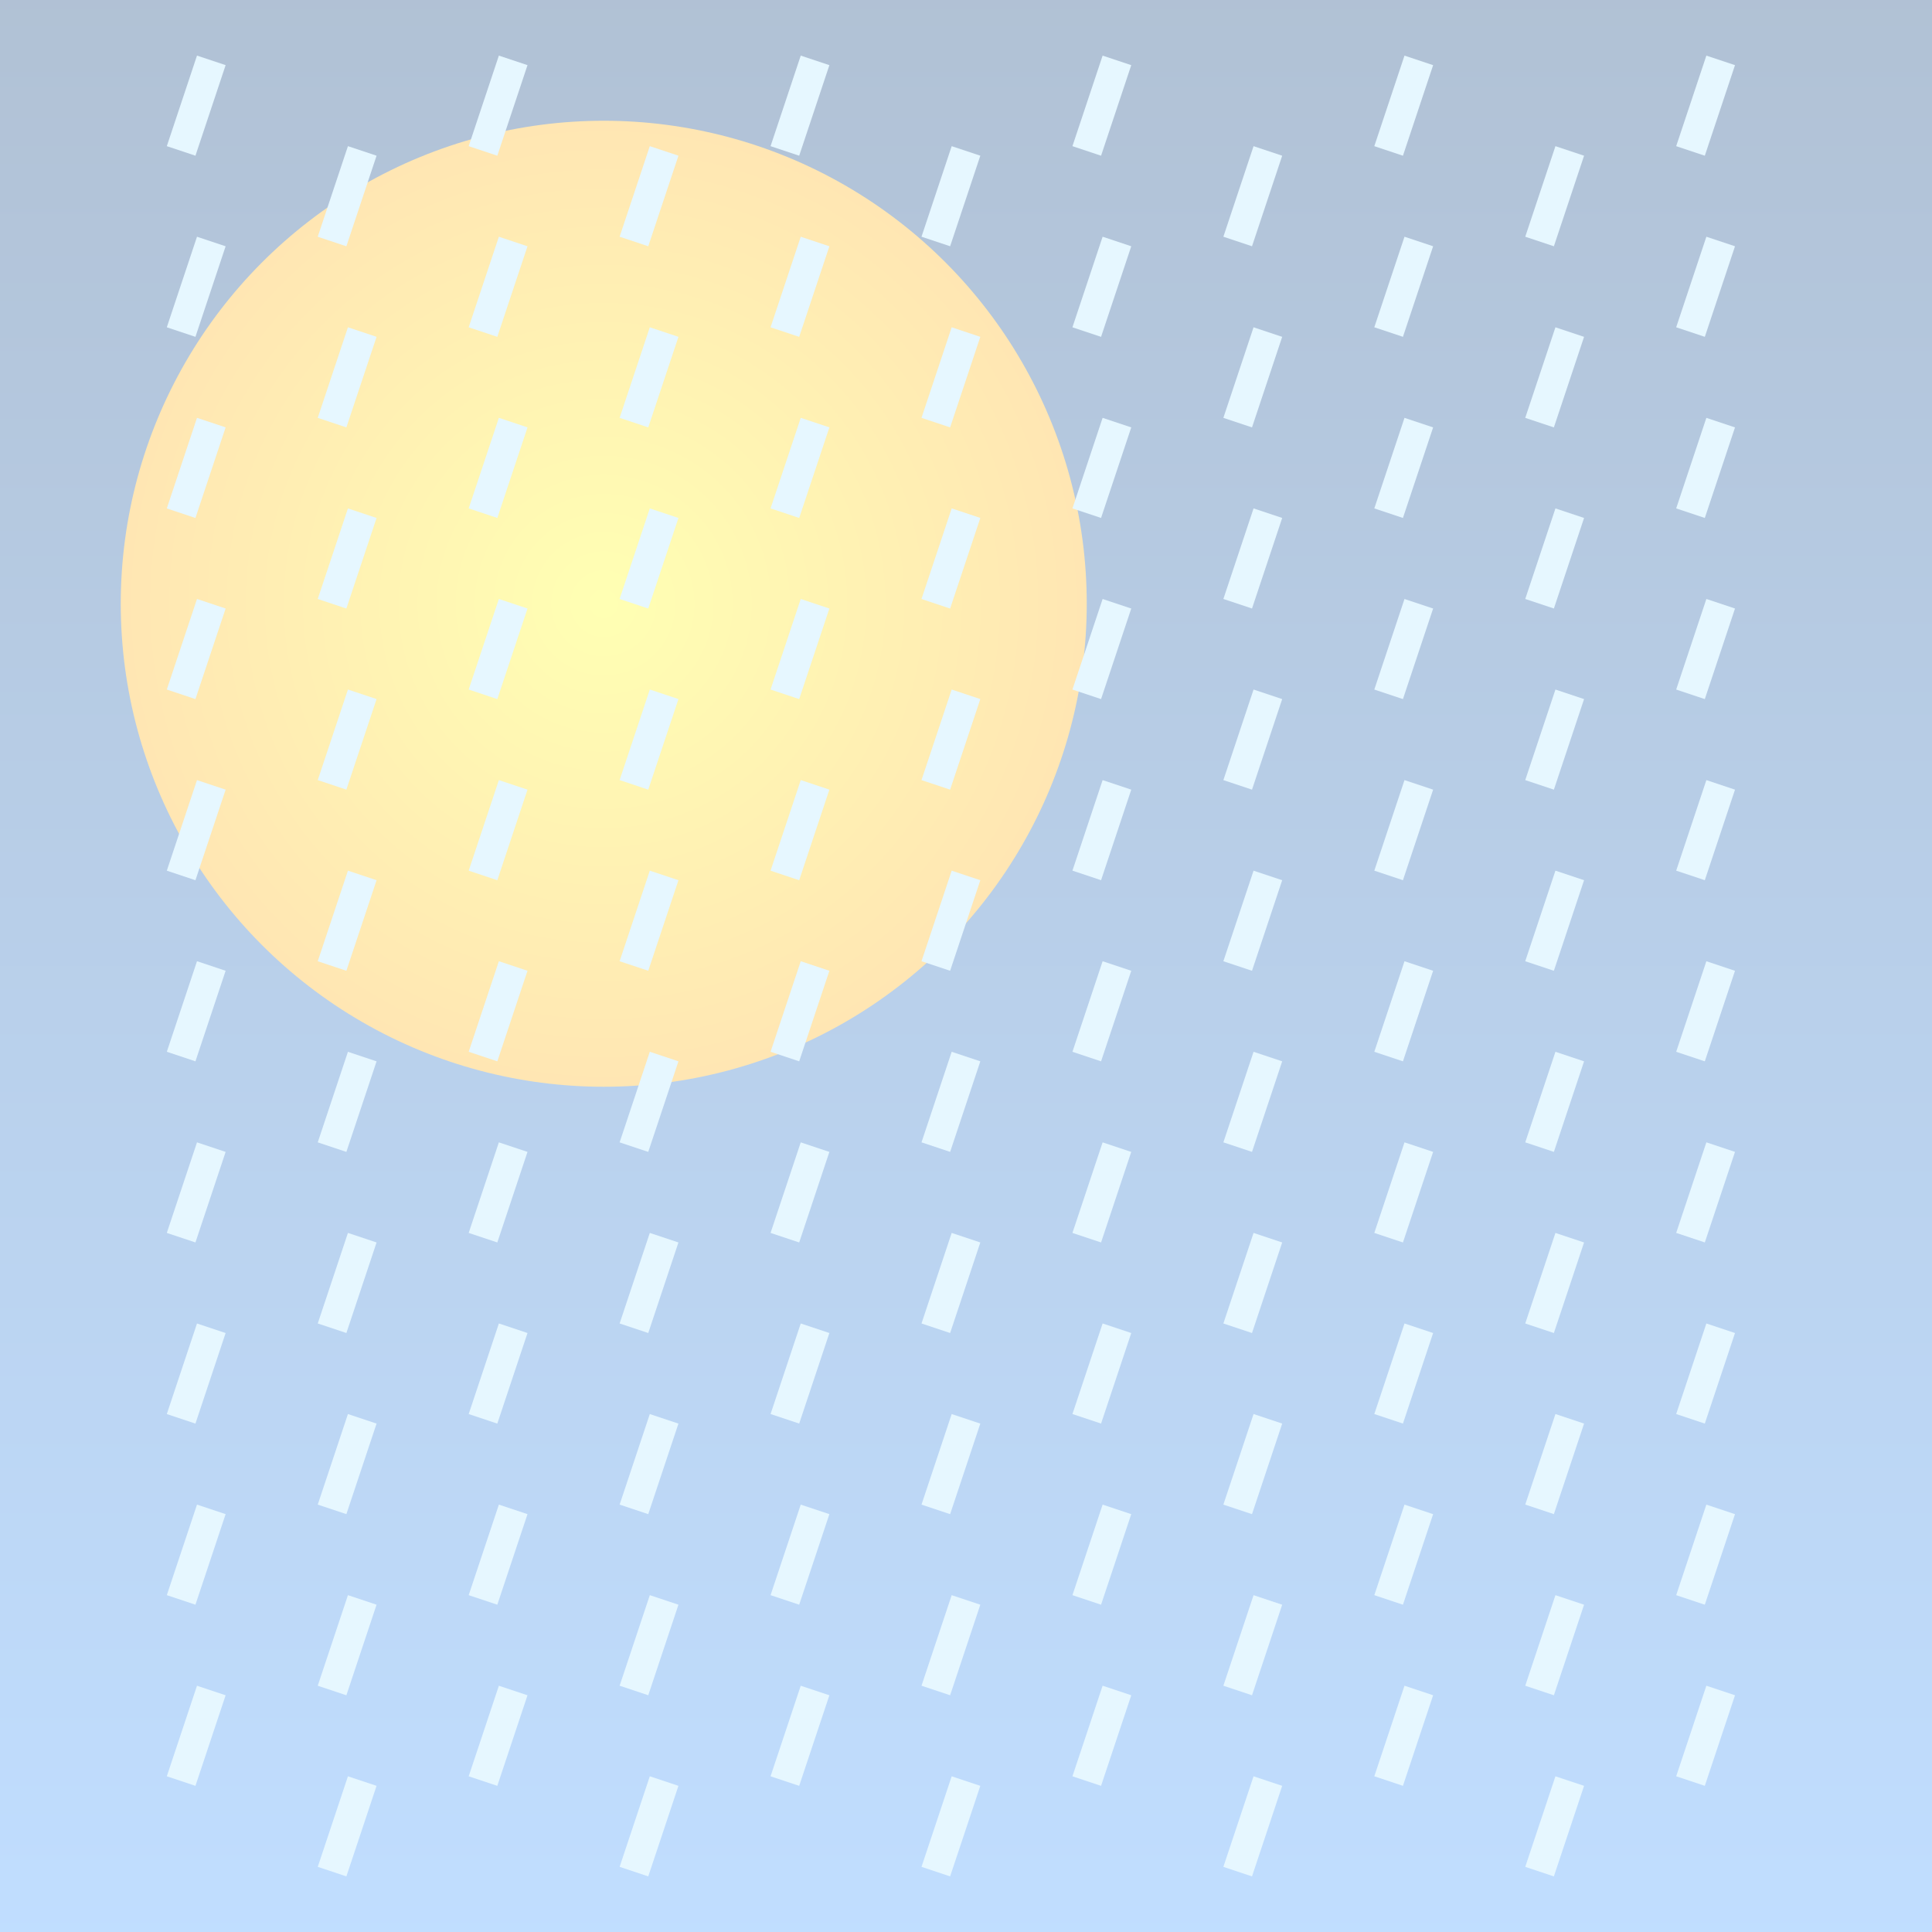<?xml version="1.0" encoding="UTF-8" standalone="no"?>
<!DOCTYPE svg PUBLIC "-//W3C//DTD SVG 1.1//EN"
  "http://www.w3.org/Graphics/SVG/1.1/DTD/svg11.dtd">
<svg width="64px" height="64px" version="1.1"
  xmlns="http://www.w3.org/2000/svg">
<rect width="100%" height="100%" fill="#333333" stroke="none"/>
<!--
 Copyright © 2008-2012 Tobias Quathamer <t.quathamer@gmx.net>

 This file is part of the Drupal Weather module.

 Weather is free software; you can redistribute it and/or modify
 it under the terms of the GNU General Public License as published by
 the Free Software Foundation; either version 2 of the License, or
 (at your option) any later version.

 Weather is distributed in the hope that it will be useful,
 but WITHOUT ANY WARRANTY; without even the implied warranty of
 MERCHANTABILITY or FITNESS FOR A PARTICULAR PURPOSE.  See the
 GNU General Public License for more details.

 You should have received a copy of the GNU General Public License
 along with Weather; if not, write to the Free Software
 Foundation, Inc., 51 Franklin St, Fifth Floor, Boston, MA  02110-1301  USA
-->

  <!-- blue sky background -->	
  <linearGradient id="sky" x2="0" y2="100%">
    <stop offset="0" stop-color="#6283aa" />
    <stop offset="1" stop-color="#81bcff" />
  </linearGradient>
  <rect x="0" y="0" width="100%" height="100%" fill="url(#sky)" />
  
  <!-- a slightly cold sun -->
  <radialGradient id="sun">
    <stop offset="0" stop-color="#ffff66" />
    <stop offset="1" stop-color="#ffcc66" />
  </radialGradient>
  <circle cx="20" cy="20" r="16" fill="url(#sun)" />

  <!-- heavy rain -->
  <g
    stroke="#cceeff"
    stroke-width="1">
    <line x1="7" y1="26" x2="6" y2="29" transform="translate(0,-24)" />
    <line x1="7" y1="26" x2="6" y2="29" transform="translate(10,-24)" />
    <line x1="7" y1="26" x2="6" y2="29" transform="translate(20,-24)" />
    <line x1="7" y1="26" x2="6" y2="29" transform="translate(30,-24)" />
    <line x1="7" y1="26" x2="6" y2="29" transform="translate(40,-24)" />
    <line x1="7" y1="26" x2="6" y2="29" transform="translate(50,-24)" />
    <line x1="7" y1="26" x2="6" y2="29" transform="translate(5,-21)" />
    <line x1="7" y1="26" x2="6" y2="29" transform="translate(15,-21)" />
    <line x1="7" y1="26" x2="6" y2="29" transform="translate(25,-21)" />
    <line x1="7" y1="26" x2="6" y2="29" transform="translate(35,-21)" />
    <line x1="7" y1="26" x2="6" y2="29" transform="translate(45,-21)" />
    <line x1="7" y1="26" x2="6" y2="29" transform="translate(0,-18)" />
    <line x1="7" y1="26" x2="6" y2="29" transform="translate(10,-18)" />
    <line x1="7" y1="26" x2="6" y2="29" transform="translate(20,-18)" />
    <line x1="7" y1="26" x2="6" y2="29" transform="translate(30,-18)" />
    <line x1="7" y1="26" x2="6" y2="29" transform="translate(40,-18)" />
    <line x1="7" y1="26" x2="6" y2="29" transform="translate(50,-18)" />
    <line x1="7" y1="26" x2="6" y2="29" transform="translate(5,-15)" />
    <line x1="7" y1="26" x2="6" y2="29" transform="translate(15,-15)" />
    <line x1="7" y1="26" x2="6" y2="29" transform="translate(25,-15)" />
    <line x1="7" y1="26" x2="6" y2="29" transform="translate(35,-15)" />
    <line x1="7" y1="26" x2="6" y2="29" transform="translate(45,-15)" />
    <line x1="7" y1="26" x2="6" y2="29" transform="translate(0,-12)" />
    <line x1="7" y1="26" x2="6" y2="29" transform="translate(10,-12)" />
    <line x1="7" y1="26" x2="6" y2="29" transform="translate(20,-12)" />
    <line x1="7" y1="26" x2="6" y2="29" transform="translate(30,-12)" />
    <line x1="7" y1="26" x2="6" y2="29" transform="translate(40,-12)" />
    <line x1="7" y1="26" x2="6" y2="29" transform="translate(50,-12)" />
    <line x1="7" y1="26" x2="6" y2="29" transform="translate(5,-9)" />
    <line x1="7" y1="26" x2="6" y2="29" transform="translate(15,-9)" />
    <line x1="7" y1="26" x2="6" y2="29" transform="translate(25,-9)" />
    <line x1="7" y1="26" x2="6" y2="29" transform="translate(35,-9)" />
    <line x1="7" y1="26" x2="6" y2="29" transform="translate(45,-9)" />
    <line x1="7" y1="26" x2="6" y2="29" transform="translate(0,-6)" />
    <line x1="7" y1="26" x2="6" y2="29" transform="translate(10,-6)" />
    <line x1="7" y1="26" x2="6" y2="29" transform="translate(20,-6)" />
    <line x1="7" y1="26" x2="6" y2="29" transform="translate(30,-6)" />
    <line x1="7" y1="26" x2="6" y2="29" transform="translate(40,-6)" />
    <line x1="7" y1="26" x2="6" y2="29" transform="translate(50,-6)" />
    <line x1="7" y1="26" x2="6" y2="29" transform="translate(5,-3)" />
    <line x1="7" y1="26" x2="6" y2="29" transform="translate(15,-3)" />
    <line x1="7" y1="26" x2="6" y2="29" transform="translate(25,-3)" />
    <line x1="7" y1="26" x2="6" y2="29" transform="translate(35,-3)" />
    <line x1="7" y1="26" x2="6" y2="29" transform="translate(45,-3)" />
    <line x1="7" y1="26" x2="6" y2="29" />
    <line x1="7" y1="26" x2="6" y2="29" transform="translate(10,0)" />
    <line x1="7" y1="26" x2="6" y2="29" transform="translate(20,0)" />
    <line x1="7" y1="26" x2="6" y2="29" transform="translate(30,0)" />
    <line x1="7" y1="26" x2="6" y2="29" transform="translate(40,0)" />
    <line x1="7" y1="26" x2="6" y2="29" transform="translate(50,0)" />
    <line x1="7" y1="26" x2="6" y2="29" transform="translate(5,3)" />
    <line x1="7" y1="26" x2="6" y2="29" transform="translate(15,3)" />
    <line x1="7" y1="26" x2="6" y2="29" transform="translate(25,3)" />
    <line x1="7" y1="26" x2="6" y2="29" transform="translate(35,3)" />
    <line x1="7" y1="26" x2="6" y2="29" transform="translate(45,3)" />
    <line x1="7" y1="26" x2="6" y2="29" transform="translate(0,6)" />
    <line x1="7" y1="26" x2="6" y2="29" transform="translate(10,6)" />
    <line x1="7" y1="26" x2="6" y2="29" transform="translate(20,6)" />
    <line x1="7" y1="26" x2="6" y2="29" transform="translate(30,6)" />
    <line x1="7" y1="26" x2="6" y2="29" transform="translate(40,6)" />
    <line x1="7" y1="26" x2="6" y2="29" transform="translate(50,6)" />
    <line x1="7" y1="26" x2="6" y2="29" transform="translate(5,9)" />
    <line x1="7" y1="26" x2="6" y2="29" transform="translate(15,9)" />
    <line x1="7" y1="26" x2="6" y2="29" transform="translate(25,9)" />
    <line x1="7" y1="26" x2="6" y2="29" transform="translate(35,9)" />
    <line x1="7" y1="26" x2="6" y2="29" transform="translate(45,9)" />
    <line x1="7" y1="26" x2="6" y2="29" transform="translate(0,12)" />
    <line x1="7" y1="26" x2="6" y2="29" transform="translate(10,12)" />
    <line x1="7" y1="26" x2="6" y2="29" transform="translate(20,12)" />
    <line x1="7" y1="26" x2="6" y2="29" transform="translate(30,12)" />
    <line x1="7" y1="26" x2="6" y2="29" transform="translate(40,12)" />
    <line x1="7" y1="26" x2="6" y2="29" transform="translate(50,12)" />
    <line x1="7" y1="26" x2="6" y2="29" transform="translate(5,15)" />
    <line x1="7" y1="26" x2="6" y2="29" transform="translate(15,15)" />
    <line x1="7" y1="26" x2="6" y2="29" transform="translate(25,15)" />
    <line x1="7" y1="26" x2="6" y2="29" transform="translate(35,15)" />
    <line x1="7" y1="26" x2="6" y2="29" transform="translate(45,15)" />
    <line x1="7" y1="26" x2="6" y2="29" transform="translate(0,18)" />
    <line x1="7" y1="26" x2="6" y2="29" transform="translate(10,18)" />
    <line x1="7" y1="26" x2="6" y2="29" transform="translate(20,18)" />
    <line x1="7" y1="26" x2="6" y2="29" transform="translate(30,18)" />
    <line x1="7" y1="26" x2="6" y2="29" transform="translate(40,18)" />
    <line x1="7" y1="26" x2="6" y2="29" transform="translate(50,18)" />
    <line x1="7" y1="26" x2="6" y2="29" transform="translate(5,21)" />
    <line x1="7" y1="26" x2="6" y2="29" transform="translate(15,21)" />
    <line x1="7" y1="26" x2="6" y2="29" transform="translate(25,21)" />
    <line x1="7" y1="26" x2="6" y2="29" transform="translate(35,21)" />
    <line x1="7" y1="26" x2="6" y2="29" transform="translate(45,21)" />
    <line x1="7" y1="26" x2="6" y2="29" transform="translate(0,24)" />
    <line x1="7" y1="26" x2="6" y2="29" transform="translate(10,24)" />
    <line x1="7" y1="26" x2="6" y2="29" transform="translate(20,24)" />
    <line x1="7" y1="26" x2="6" y2="29" transform="translate(30,24)" />
    <line x1="7" y1="26" x2="6" y2="29" transform="translate(40,24)" />
    <line x1="7" y1="26" x2="6" y2="29" transform="translate(50,24)" />
    <line x1="7" y1="26" x2="6" y2="29" transform="translate(5,27)" />
    <line x1="7" y1="26" x2="6" y2="29" transform="translate(15,27)" />
    <line x1="7" y1="26" x2="6" y2="29" transform="translate(25,27)" />
    <line x1="7" y1="26" x2="6" y2="29" transform="translate(35,27)" />
    <line x1="7" y1="26" x2="6" y2="29" transform="translate(45,27)" />
    <line x1="7" y1="26" x2="6" y2="29" transform="translate(0,30)" />
    <line x1="7" y1="26" x2="6" y2="29" transform="translate(10,30)" />
    <line x1="7" y1="26" x2="6" y2="29" transform="translate(20,30)" />
    <line x1="7" y1="26" x2="6" y2="29" transform="translate(30,30)" />
    <line x1="7" y1="26" x2="6" y2="29" transform="translate(40,30)" />
    <line x1="7" y1="26" x2="6" y2="29" transform="translate(50,30)" />
    <line x1="7" y1="26" x2="6" y2="29" transform="translate(5,33)" />
    <line x1="7" y1="26" x2="6" y2="29" transform="translate(15,33)" />
    <line x1="7" y1="26" x2="6" y2="29" transform="translate(25,33)" />
    <line x1="7" y1="26" x2="6" y2="29" transform="translate(35,33)" />
    <line x1="7" y1="26" x2="6" y2="29" transform="translate(45,33)" />
  </g>

  <!-- cover everything with semi-transparent white fog -->
  <rect x="0" y="0" width="100%" height="100%" fill="#ffffff" fill-opacity="0.5" />
</svg>
